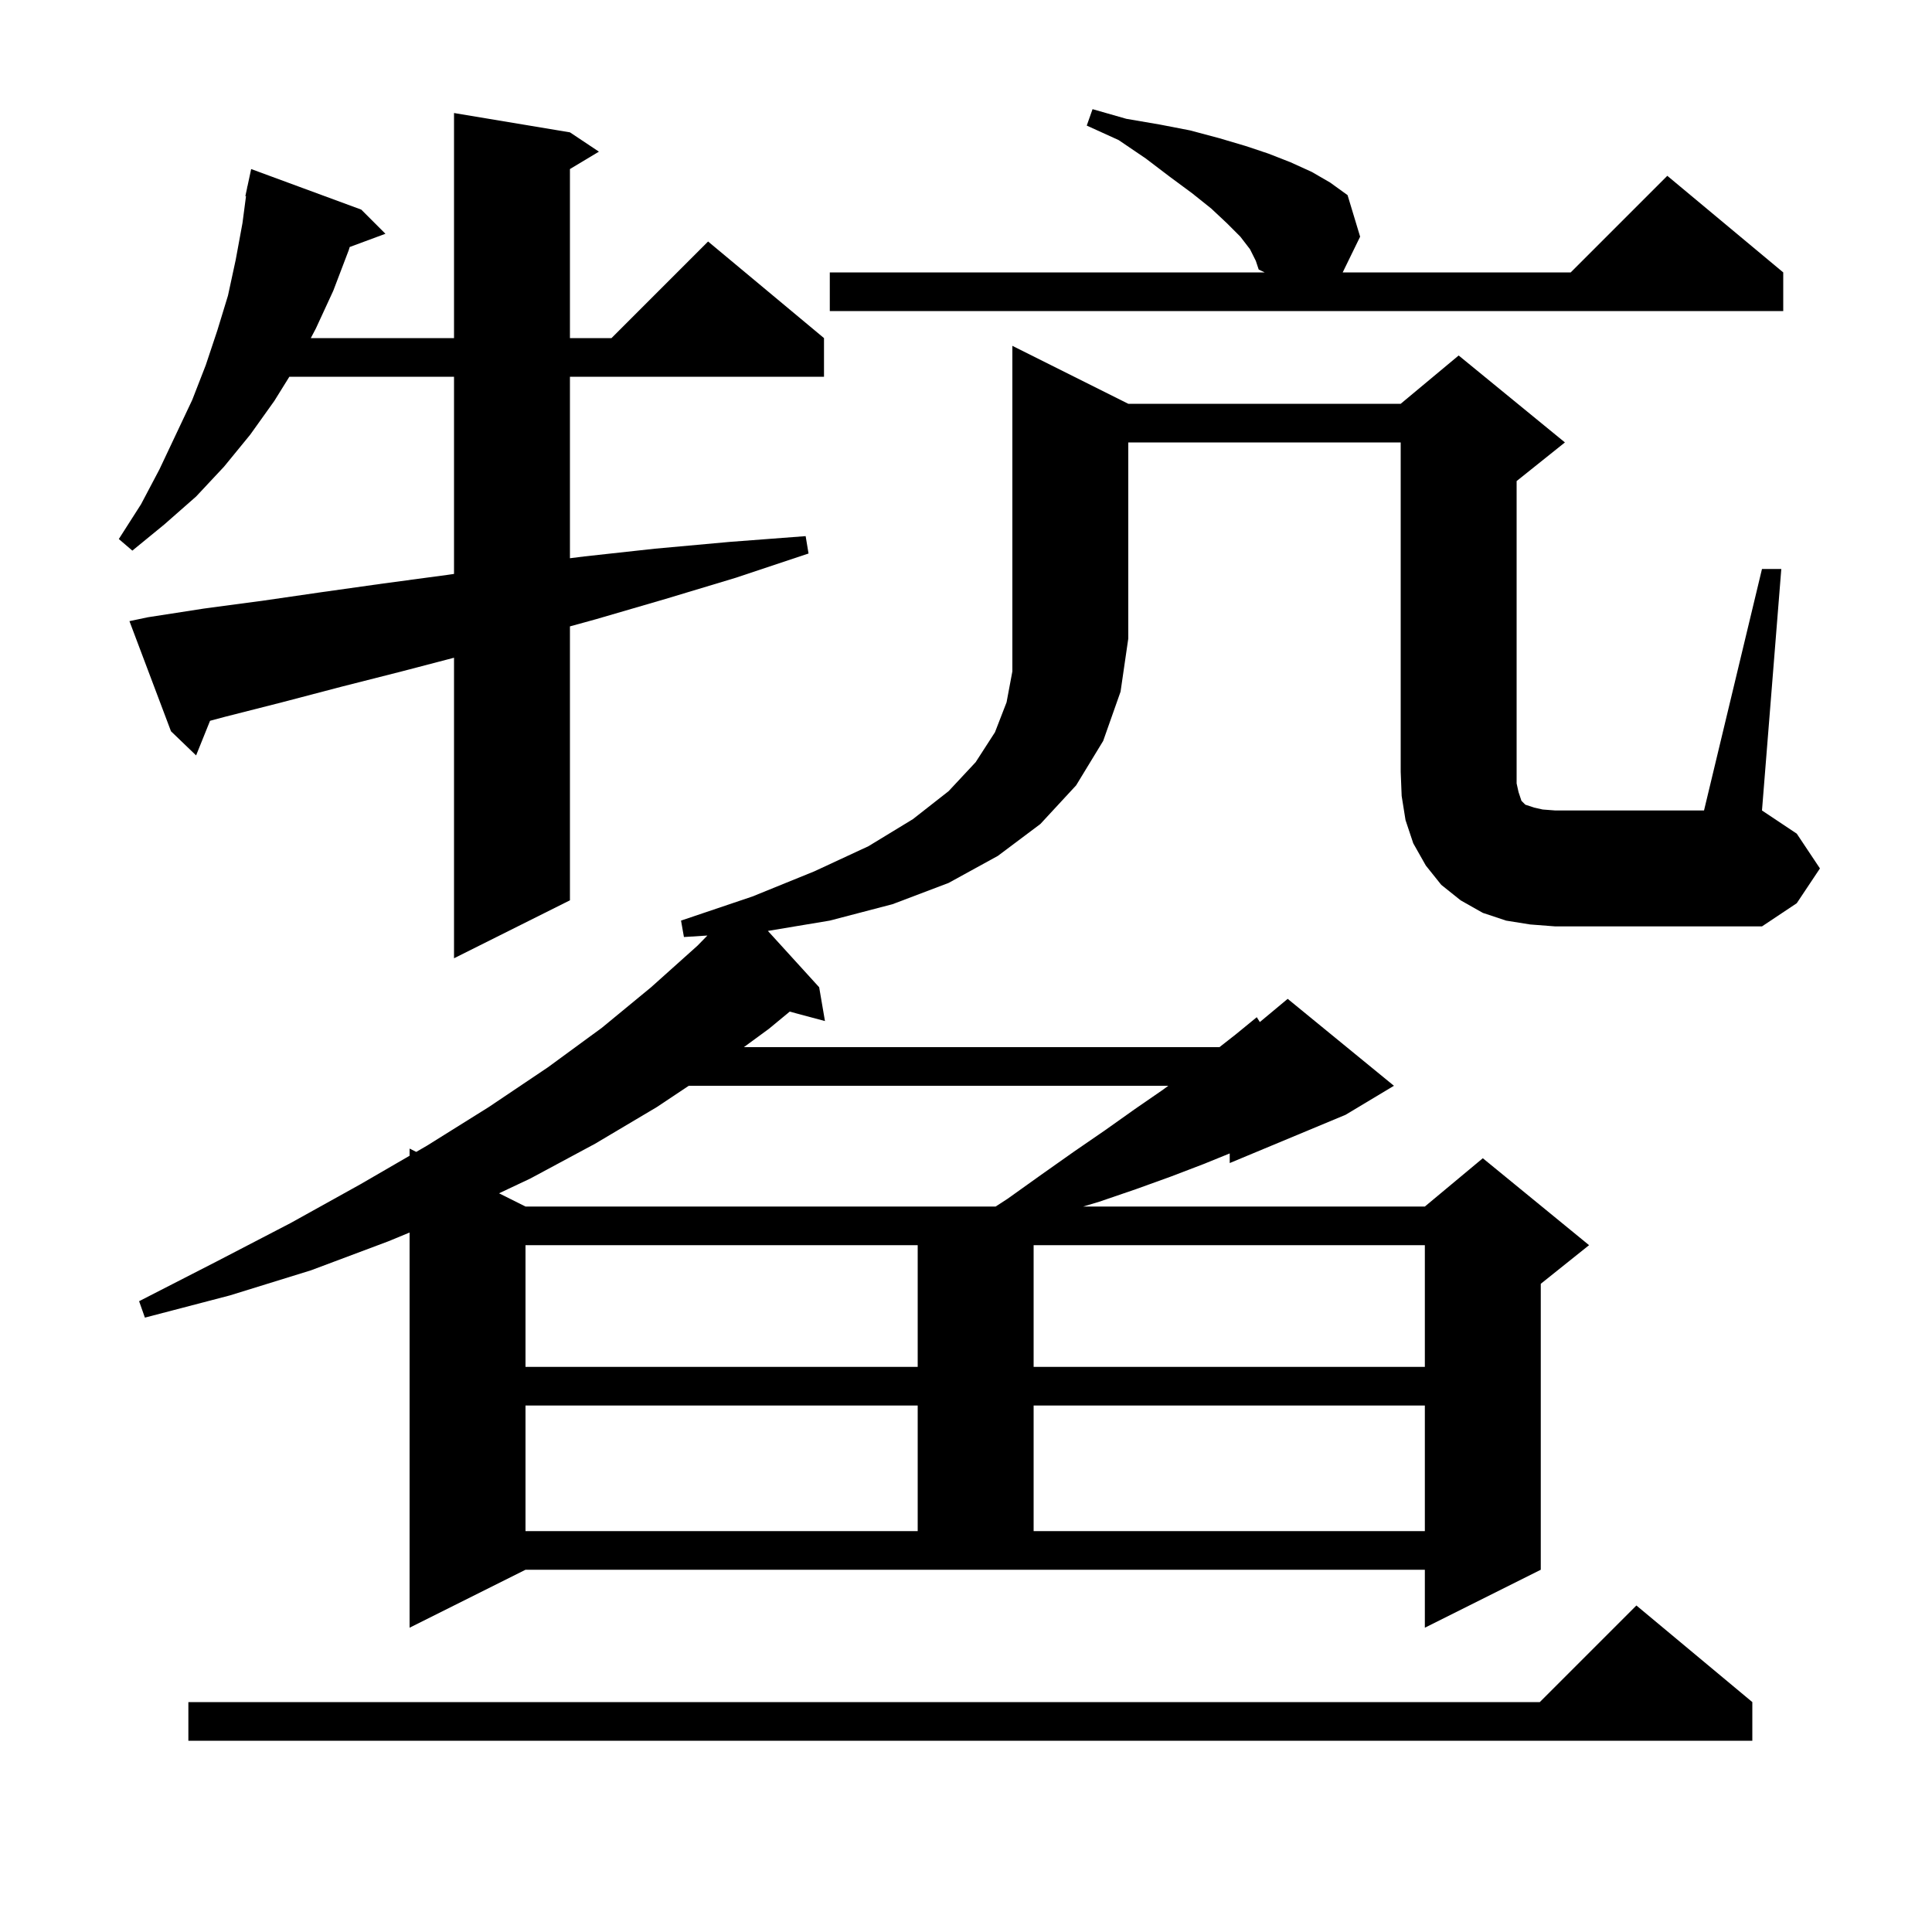 <svg xmlns="http://www.w3.org/2000/svg" xmlns:xlink="http://www.w3.org/1999/xlink" version="1.1" baseProfile="full" viewBox="0 0 200 200" width="200" height="200">
<g fill="black">
<path d="M 181.4 176.2 L 181.4 180.2 L 19.5 180.2 L 19.5 176.2 L 159.4 176.2 L 169.4 166.2 Z M 42.4 168.5 L 42.4 127.591 L 40.2 128.5 L 32.2 131.5 L 23.8 134.1 L 15.0 136.4 L 14.4 134.7 L 22.4 130.6 L 30.1 126.6 L 37.3 122.6 L 42.4 119.643 L 42.4 118.9 L 43.089 119.244 L 44.2 118.6 L 50.6 114.6 L 56.7 110.5 L 62.3 106.4 L 67.4 102.2 L 72.2 97.9 L 73.23 96.846 L 70.8 97.0 L 70.5 95.3 L 77.9 92.8 L 84.3 90.2 L 89.9 87.6 L 94.5 84.8 L 98.2 81.9 L 101.0 78.9 L 103.0 75.8 L 104.2 72.7 L 104.8 69.5 L 104.8 35.8 L 116.8 41.8 L 145.0 41.8 L 151.0 36.8 L 162.0 45.8 L 157.0 49.8 L 157.0 81.1 L 157.2 82.0 L 157.5 82.9 L 157.9 83.3 L 158.8 83.6 L 159.7 83.8 L 161.0 83.9 L 176.4 83.9 L 182.4 58.9 L 184.4 58.9 L 182.4 83.9 L 186.0 86.3 L 188.4 89.9 L 186.0 93.5 L 182.4 95.9 L 161.0 95.9 L 158.4 95.7 L 155.9 95.3 L 153.5 94.5 L 151.2 93.2 L 149.2 91.6 L 147.6 89.6 L 146.3 87.3 L 145.5 84.9 L 145.1 82.4 L 145.0 79.9 L 145.0 45.8 L 116.8 45.8 L 116.8 66.1 L 116.0 71.6 L 114.2 76.7 L 111.4 81.3 L 107.7 85.3 L 103.3 88.6 L 98.2 91.4 L 92.4 93.6 L 85.9 95.3 L 79.492 96.368 L 84.8 102.2 L 85.4 105.7 L 81.75 104.722 L 79.6 106.5 L 77.005 108.4 L 126.239 108.4 L 127.9 107.1 L 130.1 105.3 L 130.418 105.802 L 133.3 103.4 L 144.3 112.4 L 139.3 115.4 L 127.3 120.4 L 127.3 119.403 L 124.6 120.5 L 121.2 121.8 L 117.6 123.1 L 113.8 124.4 L 112.133 124.9 L 147.5 124.9 L 153.5 119.9 L 164.5 128.9 L 159.5 132.9 L 159.5 162.5 L 147.5 168.5 L 147.5 162.5 L 54.4 162.5 Z M 54.4 145.5 L 54.4 158.5 L 95.0 158.5 L 95.0 145.5 Z M 107.0 145.5 L 107.0 158.5 L 147.5 158.5 L 147.5 145.5 Z M 54.4 128.9 L 54.4 141.5 L 95.0 141.5 L 95.0 128.9 Z M 107.0 128.9 L 107.0 141.5 L 147.5 141.5 L 147.5 128.9 Z M 71.3 112.4 L 68.0 114.6 L 61.6 118.4 L 54.9 122.0 L 51.66 123.53 L 54.4 124.9 L 103.067 124.9 L 104.3 124.1 L 107.8 121.6 L 111.2 119.2 L 114.4 117.0 L 117.5 114.8 L 120.4 112.8 L 120.94 112.4 Z M 15.3 63.9 L 21.1 63.0 L 27.1 62.2 L 33.3 61.3 L 39.7 60.4 L 46.4 59.5 L 47.0 59.413 L 47.0 39.0 L 29.954 39.0 L 28.4 41.5 L 25.9 45.0 L 23.2 48.3 L 20.3 51.4 L 17.0 54.3 L 13.7 57.0 L 12.3 55.8 L 14.6 52.2 L 16.5 48.6 L 19.9 41.4 L 21.3 37.8 L 22.5 34.2 L 23.6 30.6 L 24.4 26.9 L 25.1 23.1 L 25.467 20.308 L 25.4 20.3 L 25.577 19.473 L 25.6 19.3 L 25.614 19.303 L 26.0 17.5 L 37.4 21.7 L 39.9 24.2 L 36.202 25.57 L 36.1 25.9 L 34.5 30.1 L 32.7 34.0 L 32.174 35.0 L 47.0 35.0 L 47.0 11.7 L 59.0 13.7 L 62.0 15.7 L 59.0 17.5 L 59.0 35.0 L 63.3 35.0 L 73.3 25.0 L 85.3 35.0 L 85.3 39.0 L 59.0 39.0 L 59.0 57.788 L 60.5 57.6 L 67.8 56.8 L 75.5 56.1 L 83.4 55.5 L 83.7 57.3 L 76.2 59.8 L 68.9 62.0 L 61.7 64.1 L 59.0 64.843 L 59.0 93.2 L 47.0 99.2 L 47.0 68.088 L 41.6 69.5 L 35.3 71.1 L 29.2 72.7 L 23.3 74.2 L 21.744 74.617 L 20.3 78.2 L 17.7 75.7 L 13.4 64.3 Z M 129.4 25.8 L 128.4 24.5 L 127.0 23.1 L 125.4 21.6 L 123.4 20.0 L 121.1 18.3 L 118.6 16.4 L 115.8 14.5 L 112.5 13.0 L 113.1 11.3 L 116.6 12.3 L 120.1 12.9 L 123.2 13.5 L 126.2 14.3 L 128.9 15.1 L 131.3 15.9 L 133.6 16.8 L 135.8 17.8 L 137.7 18.9 L 139.5 20.2 L 140.8 24.5 L 138.995 28.2 L 162.6 28.2 L 172.6 18.2 L 184.6 28.2 L 184.6 32.2 L 85.9 32.2 L 85.9 28.2 L 130.915 28.2 L 130.3 27.9 L 130.0 27.0 Z " />
</g>
</svg>
